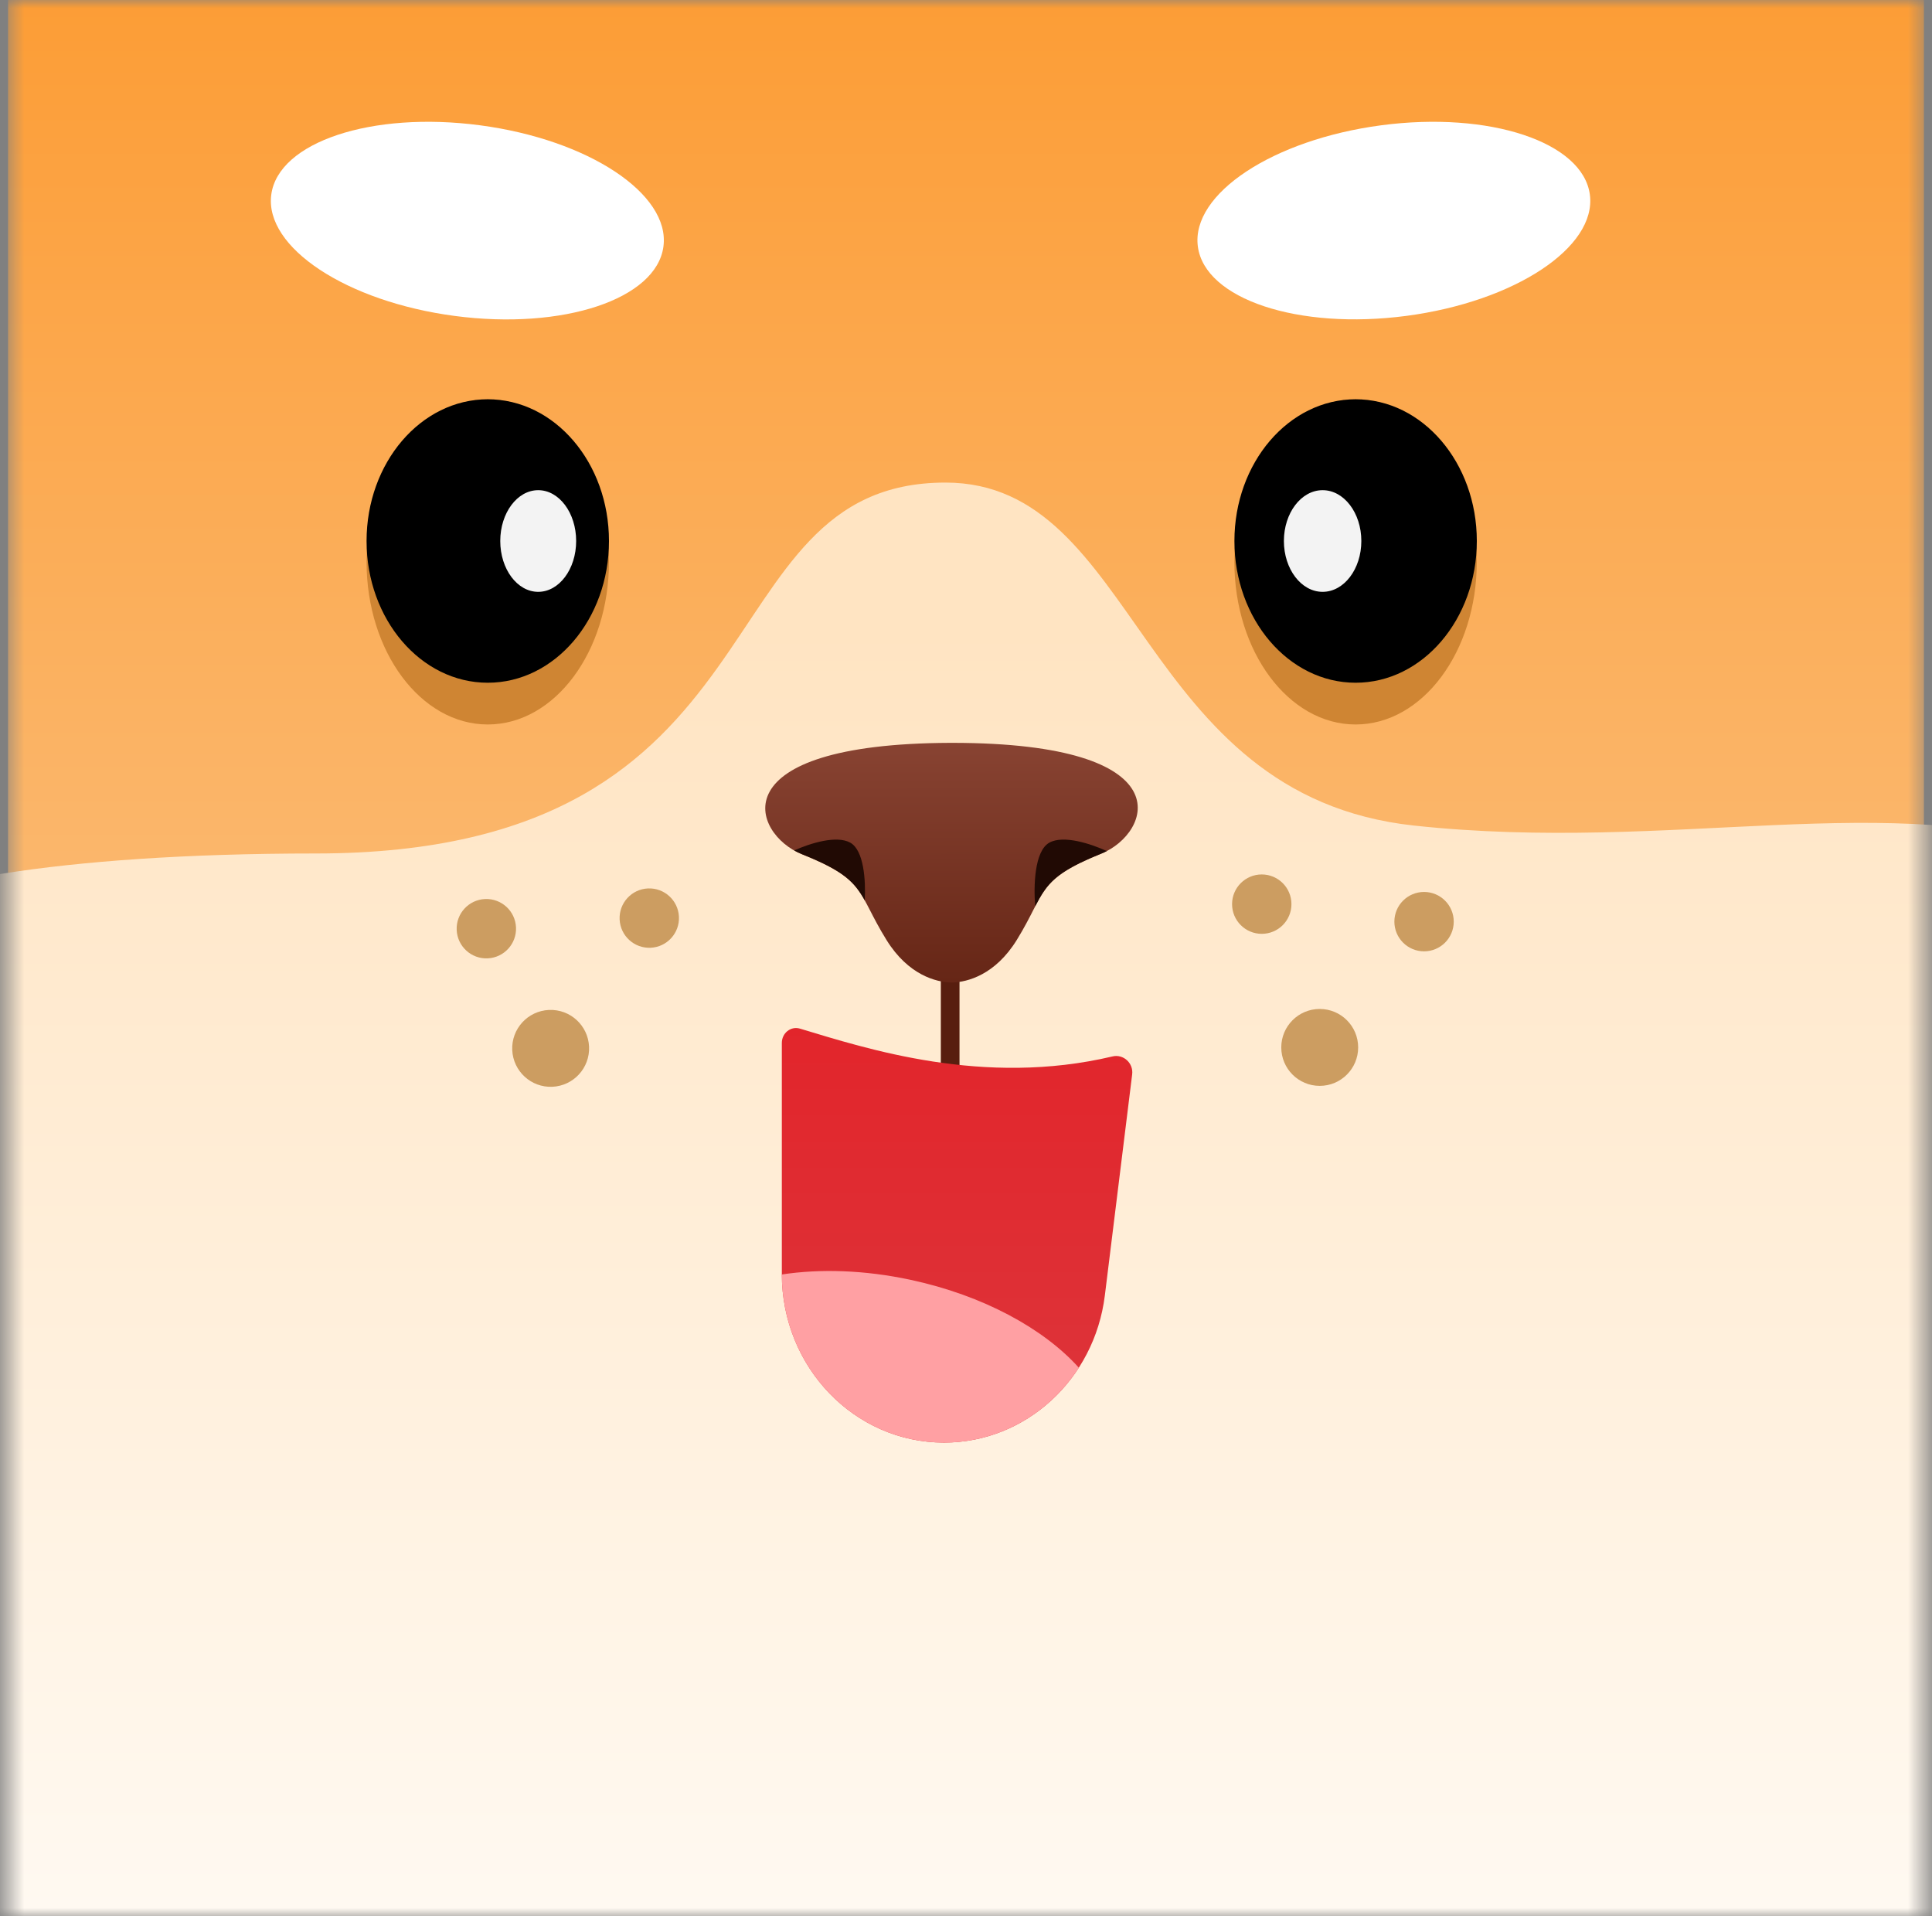 <svg width="120" height="119" viewBox="0 0 120 119" fill="none" xmlns="http://www.w3.org/2000/svg">
<rect x="0" y="0" width="120" height="119" fill="#808080" stroke="none"/>
<mask id="mask0_3419_92191" style="mask-type:alpha" maskUnits="userSpaceOnUse" x="0" y="0" width="120" height="119">
<rect x="0.5" width="119" height="119" fill="#F3B286"/>
</mask>
<g mask="url(#mask0_3419_92191)">
<rect x="0.5" width="119" height="119" fill="url(#paint0_linear_3419_92191)"/>
<path d="M19.604 53.005C3.376 53.005 -6.316 54.954 -9.204 57.12V124.071H129.203V53.005C117.507 48.889 103.919 53.005 87.832 51.272C70.597 49.416 70.762 29.97 58.725 29.97C43.308 29.97 49.386 53.005 19.604 53.005Z" fill="url(#paint1_linear_3419_92191)"/>
<ellipse cx="30.296" cy="34.895" rx="7.528" ry="10.098" fill="#CF8533"/>
<ellipse cx="30.296" cy="33.599" rx="7.528" ry="8.802" fill="black"/>
<ellipse cx="33.429" cy="33.599" rx="2.357" ry="3.157" fill="#F3F3F3"/>
<ellipse cx="84.198" cy="34.895" rx="7.528" ry="10.098" fill="#CF8533"/>
<ellipse cx="84.2" cy="33.599" rx="7.528" ry="8.802" fill="black"/>
<ellipse cx="82.15" cy="33.599" rx="2.405" ry="3.157" fill="#F3F3F3"/>
<ellipse cx="29.028" cy="13.701" rx="12.285" ry="5.972" transform="rotate(7.526 29.028 13.701)" fill="white"/>
<ellipse cx="12.285" cy="5.972" rx="12.285" ry="5.972" transform="matrix(-0.991 0.131 0.131 0.991 97.967 6.171)" fill="white"/>
<path d="M59.017 58.507V76.363" stroke="#581E0F" stroke-width="1.159"/>
<path d="M59.178 61.017L59.178 61.018C59.158 61.018 59.137 61.018 59.115 61.018C59.094 61.018 59.073 61.018 59.053 61.018L59.053 61.017C58.157 60.99 56.42 60.568 55.062 58.376C53.216 55.397 53.825 54.653 49.808 53.05C46.704 51.811 44.52 46.188 59.031 46.134C59.052 46.134 59.073 46.134 59.094 46.134C59.115 46.134 59.136 46.134 59.156 46.134C73.668 46.145 71.5 51.768 68.399 53.016C64.387 54.632 64.998 55.38 63.161 58.364C61.809 60.56 60.074 60.988 59.178 61.017Z" fill="url(#paint2_linear_3419_92191)"/>
<path fill-rule="evenodd" clip-rule="evenodd" d="M68.747 52.855C68.633 52.914 68.517 52.968 68.399 53.015C65.532 54.169 65.026 54.881 64.3 56.282C64.194 55.06 64.24 52.849 65.179 52.331C66.063 51.844 67.757 52.403 68.747 52.855ZM53.712 55.916C53.068 54.762 52.404 54.085 49.808 53.048C49.644 52.983 49.482 52.905 49.325 52.816C50.324 52.372 51.948 51.858 52.808 52.331C53.658 52.801 53.776 54.662 53.712 55.916Z" fill="#210A04"/>
<path d="M69.104 65.608C61.08 67.507 53.828 65.126 49.687 63.882C49.118 63.711 48.561 64.157 48.561 64.772V79.12C48.561 84.903 53.071 89.591 58.633 89.591C63.7 89.591 67.978 85.678 68.624 80.454L70.321 66.724C70.408 66.019 69.77 65.45 69.104 65.608Z" fill="url(#paint3_linear_3419_92191)"/>
<path d="M67.007 84.939C64.831 82.517 61.067 80.45 56.564 79.484C53.7 78.87 50.94 78.788 48.559 79.151C48.575 84.92 53.079 89.592 58.632 89.592C62.095 89.592 65.189 87.764 67.007 84.939Z" fill="#FFA0A3"/>
<ellipse cx="78.37" cy="56.151" rx="1.844" ry="1.844" fill="#CC9D61"/>
<ellipse cx="88.451" cy="57.238" rx="1.844" ry="1.844" fill="#CC9D61"/>
<ellipse cx="81.97" cy="65.049" rx="2.388" ry="2.388" fill="#CC9D61"/>
<ellipse cx="30.208" cy="57.676" rx="1.844" ry="1.844" transform="rotate(-2.552 30.208 57.676)" fill="#CC9D61"/>
<ellipse cx="40.328" cy="57.018" rx="1.844" ry="1.844" transform="rotate(-2.552 40.328 57.018)" fill="#CC9D61"/>
<ellipse cx="34.202" cy="65.108" rx="2.388" ry="2.388" transform="rotate(-2.552 34.202 65.108)" fill="#CC9D61"/>
</g>
<defs>
<linearGradient id="paint0_linear_3419_92191" x1="60" y1="0" x2="60" y2="119" gradientUnits="userSpaceOnUse">
<stop stop-color="#FC9D36"/>
<stop offset="0.516" stop-color="#FBBA73"/>
</linearGradient>
<linearGradient id="paint1_linear_3419_92191" x1="59.999" y1="39.142" x2="59.999" y2="122.034" gradientUnits="userSpaceOnUse">
<stop stop-color="#FFE4C2"/>
<stop offset="1" stop-color="#FFFAF3"/>
</linearGradient>
<linearGradient id="paint2_linear_3419_92191" x1="59.094" y1="46.134" x2="59.115" y2="61.018" gradientUnits="userSpaceOnUse">
<stop stop-color="#884332"/>
<stop offset="1" stop-color="#662616"/>
</linearGradient>
<linearGradient id="paint3_linear_3419_92191" x1="59.533" y1="63.554" x2="59.533" y2="89.591" gradientUnits="userSpaceOnUse">
<stop stop-color="#E2252B"/>
<stop offset="1" stop-color="#DD353B"/>
</linearGradient>
</defs>
</svg>
